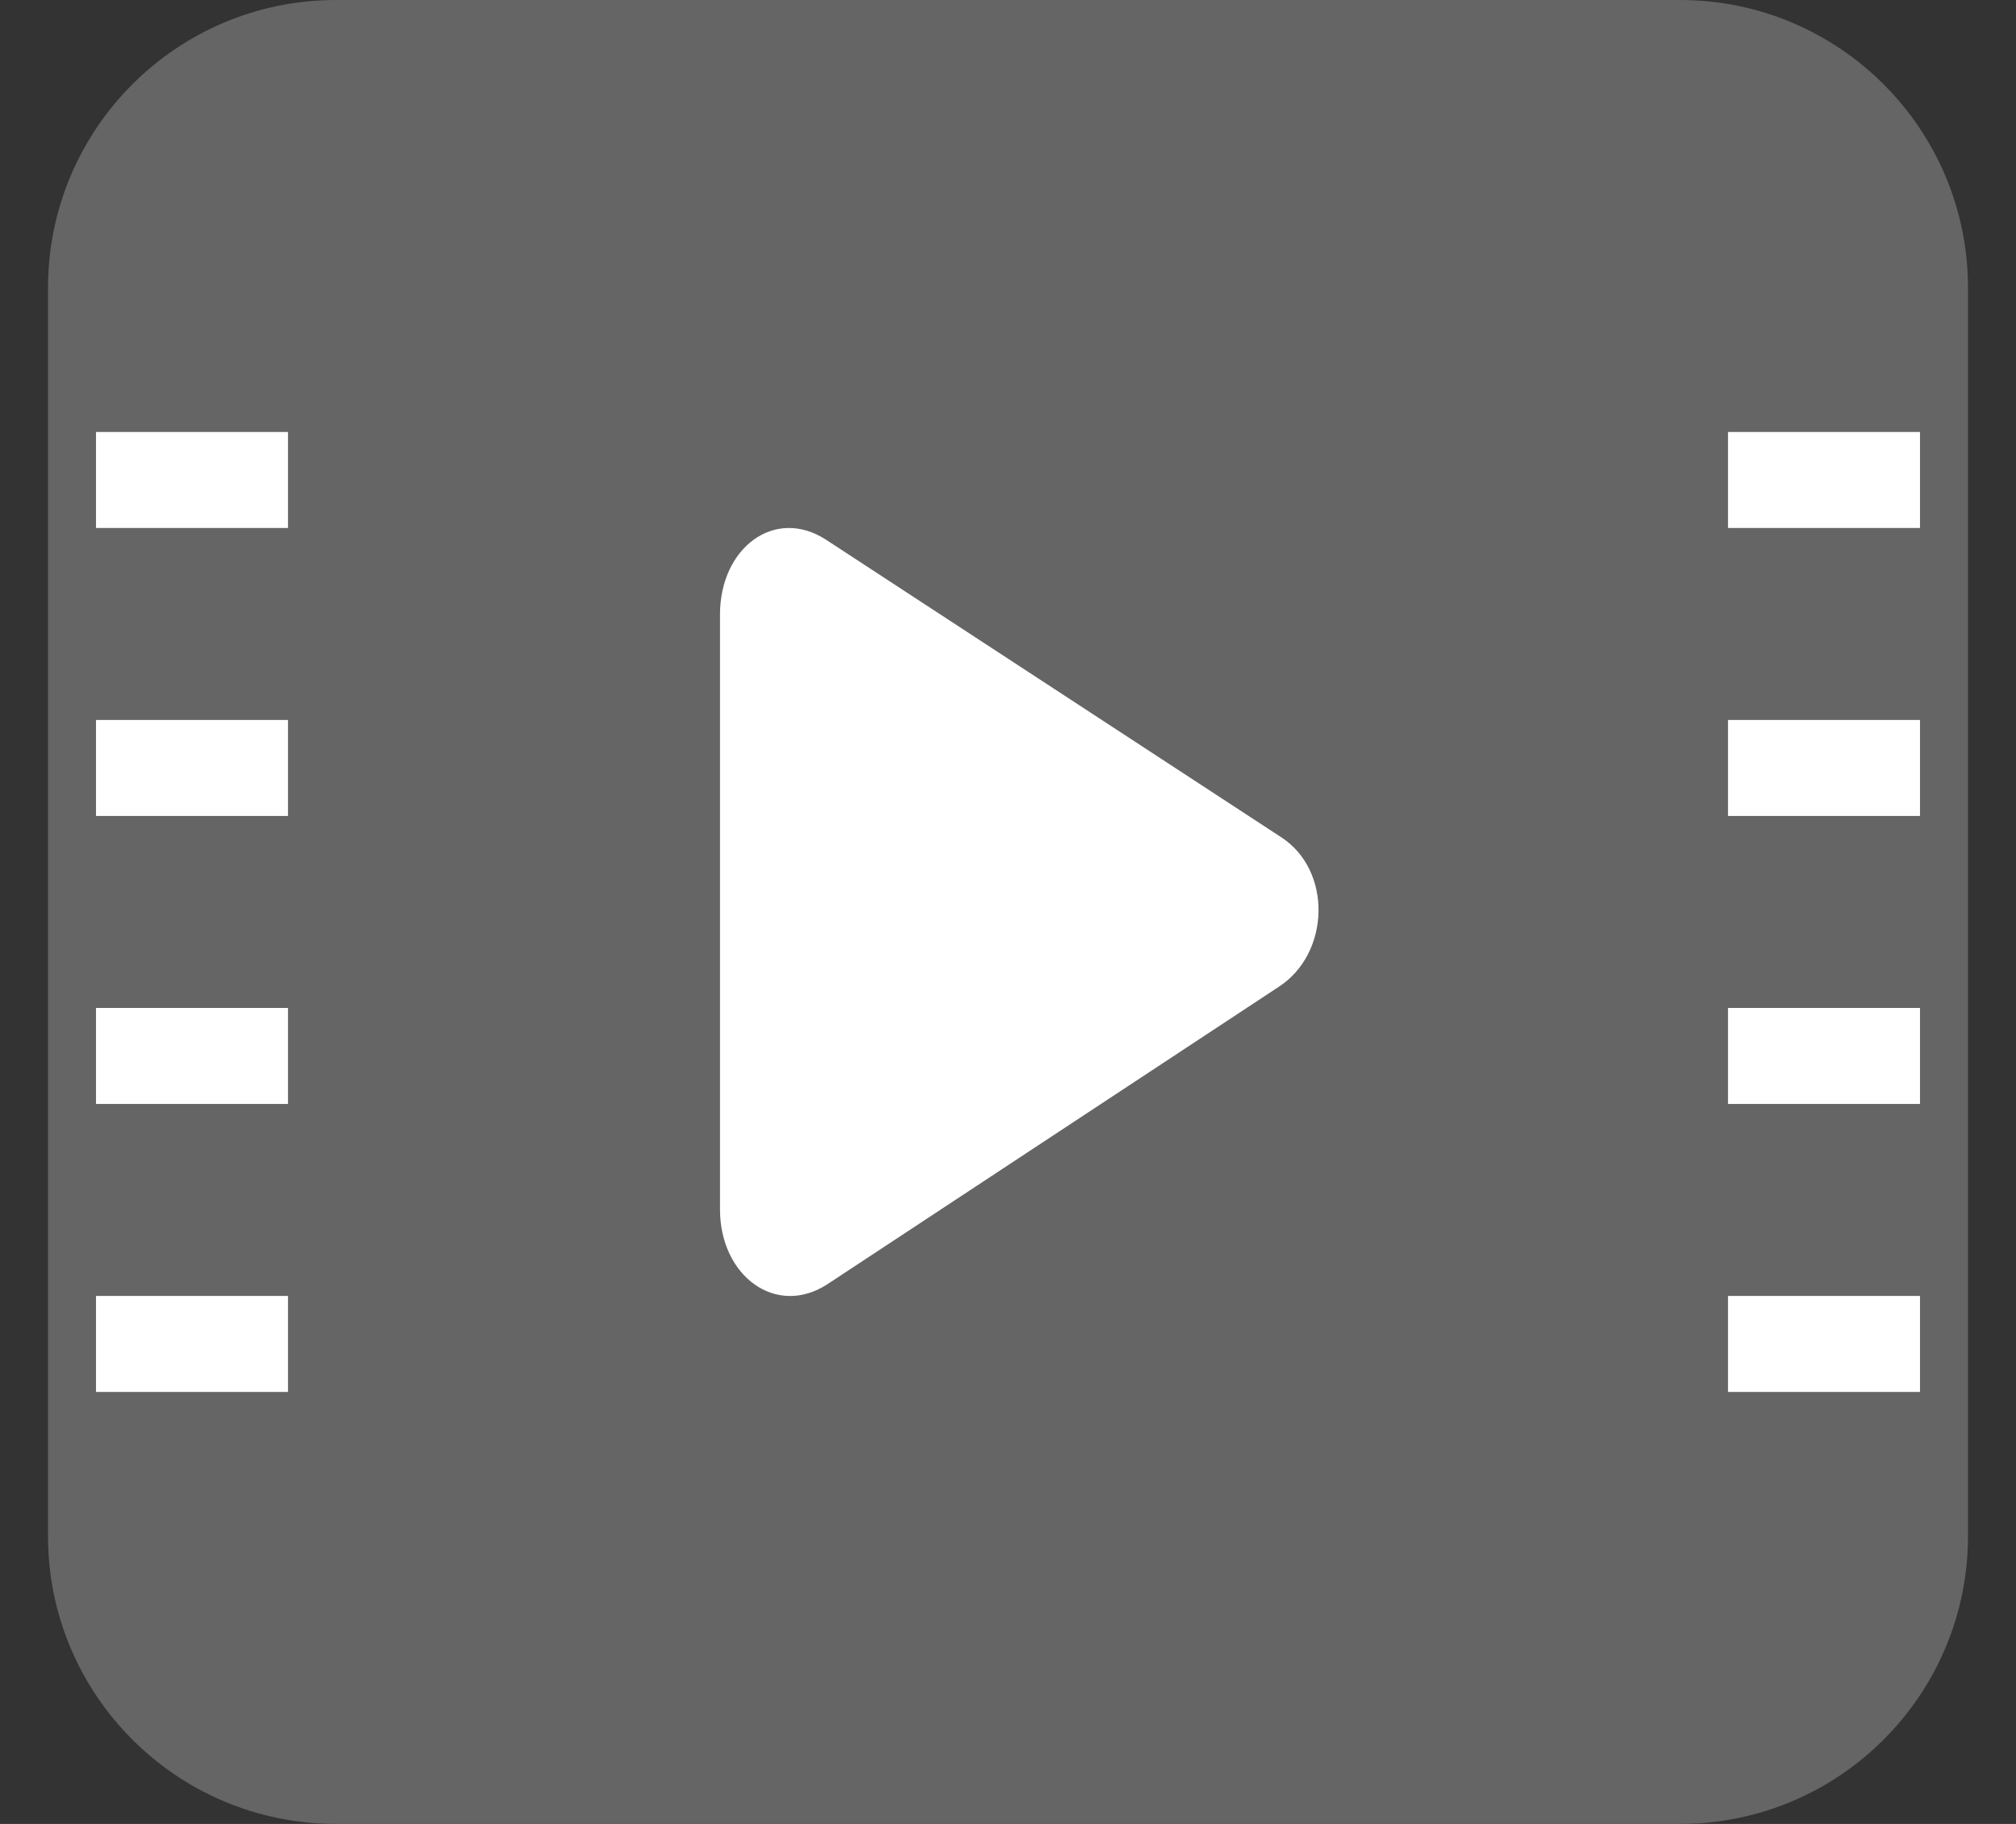 <?xml version="1.0" encoding="UTF-8"?>
<svg width="21px" height="19px" viewBox="0 0 21 19" version="1.1" xmlns="http://www.w3.org/2000/svg" xmlns:xlink="http://www.w3.org/1999/xlink">
    <rect x="0" y="0" width="21" height="19" fill="#333333" stroke="none"/>
    <title>GTV未选中</title>
    <g id="523" stroke="none" stroke-width="1" fill="none" fill-rule="evenodd">
        <g id="首页-导航菜单" transform="translate(-43, -956)">
            <g id="左侧菜单-英文">
                <g id="编组-27" transform="translate(13.5, 890)">
                    <g id="编组-25" transform="translate(0, 60)">
                        <g id="GTV未选中" transform="translate(30, 6)">
                            <path d="M20,16 C20,17.657 18.657,19 17,19 L3,19 C1.343,19 0,17.657 0,16 L0,3 C0,1.343 1.343,0 3,0 L17,0 C18.657,0 20,1.343 20,3 L20,16 L20,16 Z" id="Shape" fill="#656565"></path>
                            <line x1="0.5" y1="5" x2="2.5" y2="5" id="Shape" stroke="#FFFFFF"></line>
                            <line x1="0.5" y1="11" x2="2.5" y2="11" id="Shape" stroke="#FFFFFF"></line>
                            <line x1="0.5" y1="8" x2="2.5" y2="8" id="Shape" stroke="#FFFFFF"></line>
                            <line x1="0.5" y1="14" x2="2.5" y2="14" id="Shape" stroke="#FFFFFF"></line>
                            <line x1="17.5" y1="5" x2="19.5" y2="5" id="Shape" stroke="#FFFFFF"></line>
                            <line x1="17.5" y1="11" x2="19.5" y2="11" id="Shape" stroke="#FFFFFF"></line>
                            <line x1="17.5" y1="8" x2="19.5" y2="8" id="Shape" stroke="#FFFFFF"></line>
                            <line x1="17.5" y1="14" x2="19.5" y2="14" id="Shape" stroke="#FFFFFF"></line>
                            <path d="M8.104,5.622 L12.845,8.721 C13.381,9.068 13.356,9.933 12.82,10.28 L8.117,13.379 C7.582,13.725 7,13.291 7,12.599 L7,6.401 C7,5.708 7.569,5.276 8.104,5.622 L8.104,5.622 Z" id="Shape" fill="#FFFFFF"></path>
                        </g>
                    </g>
                </g>
            </g>
        </g>
    </g>
</svg>